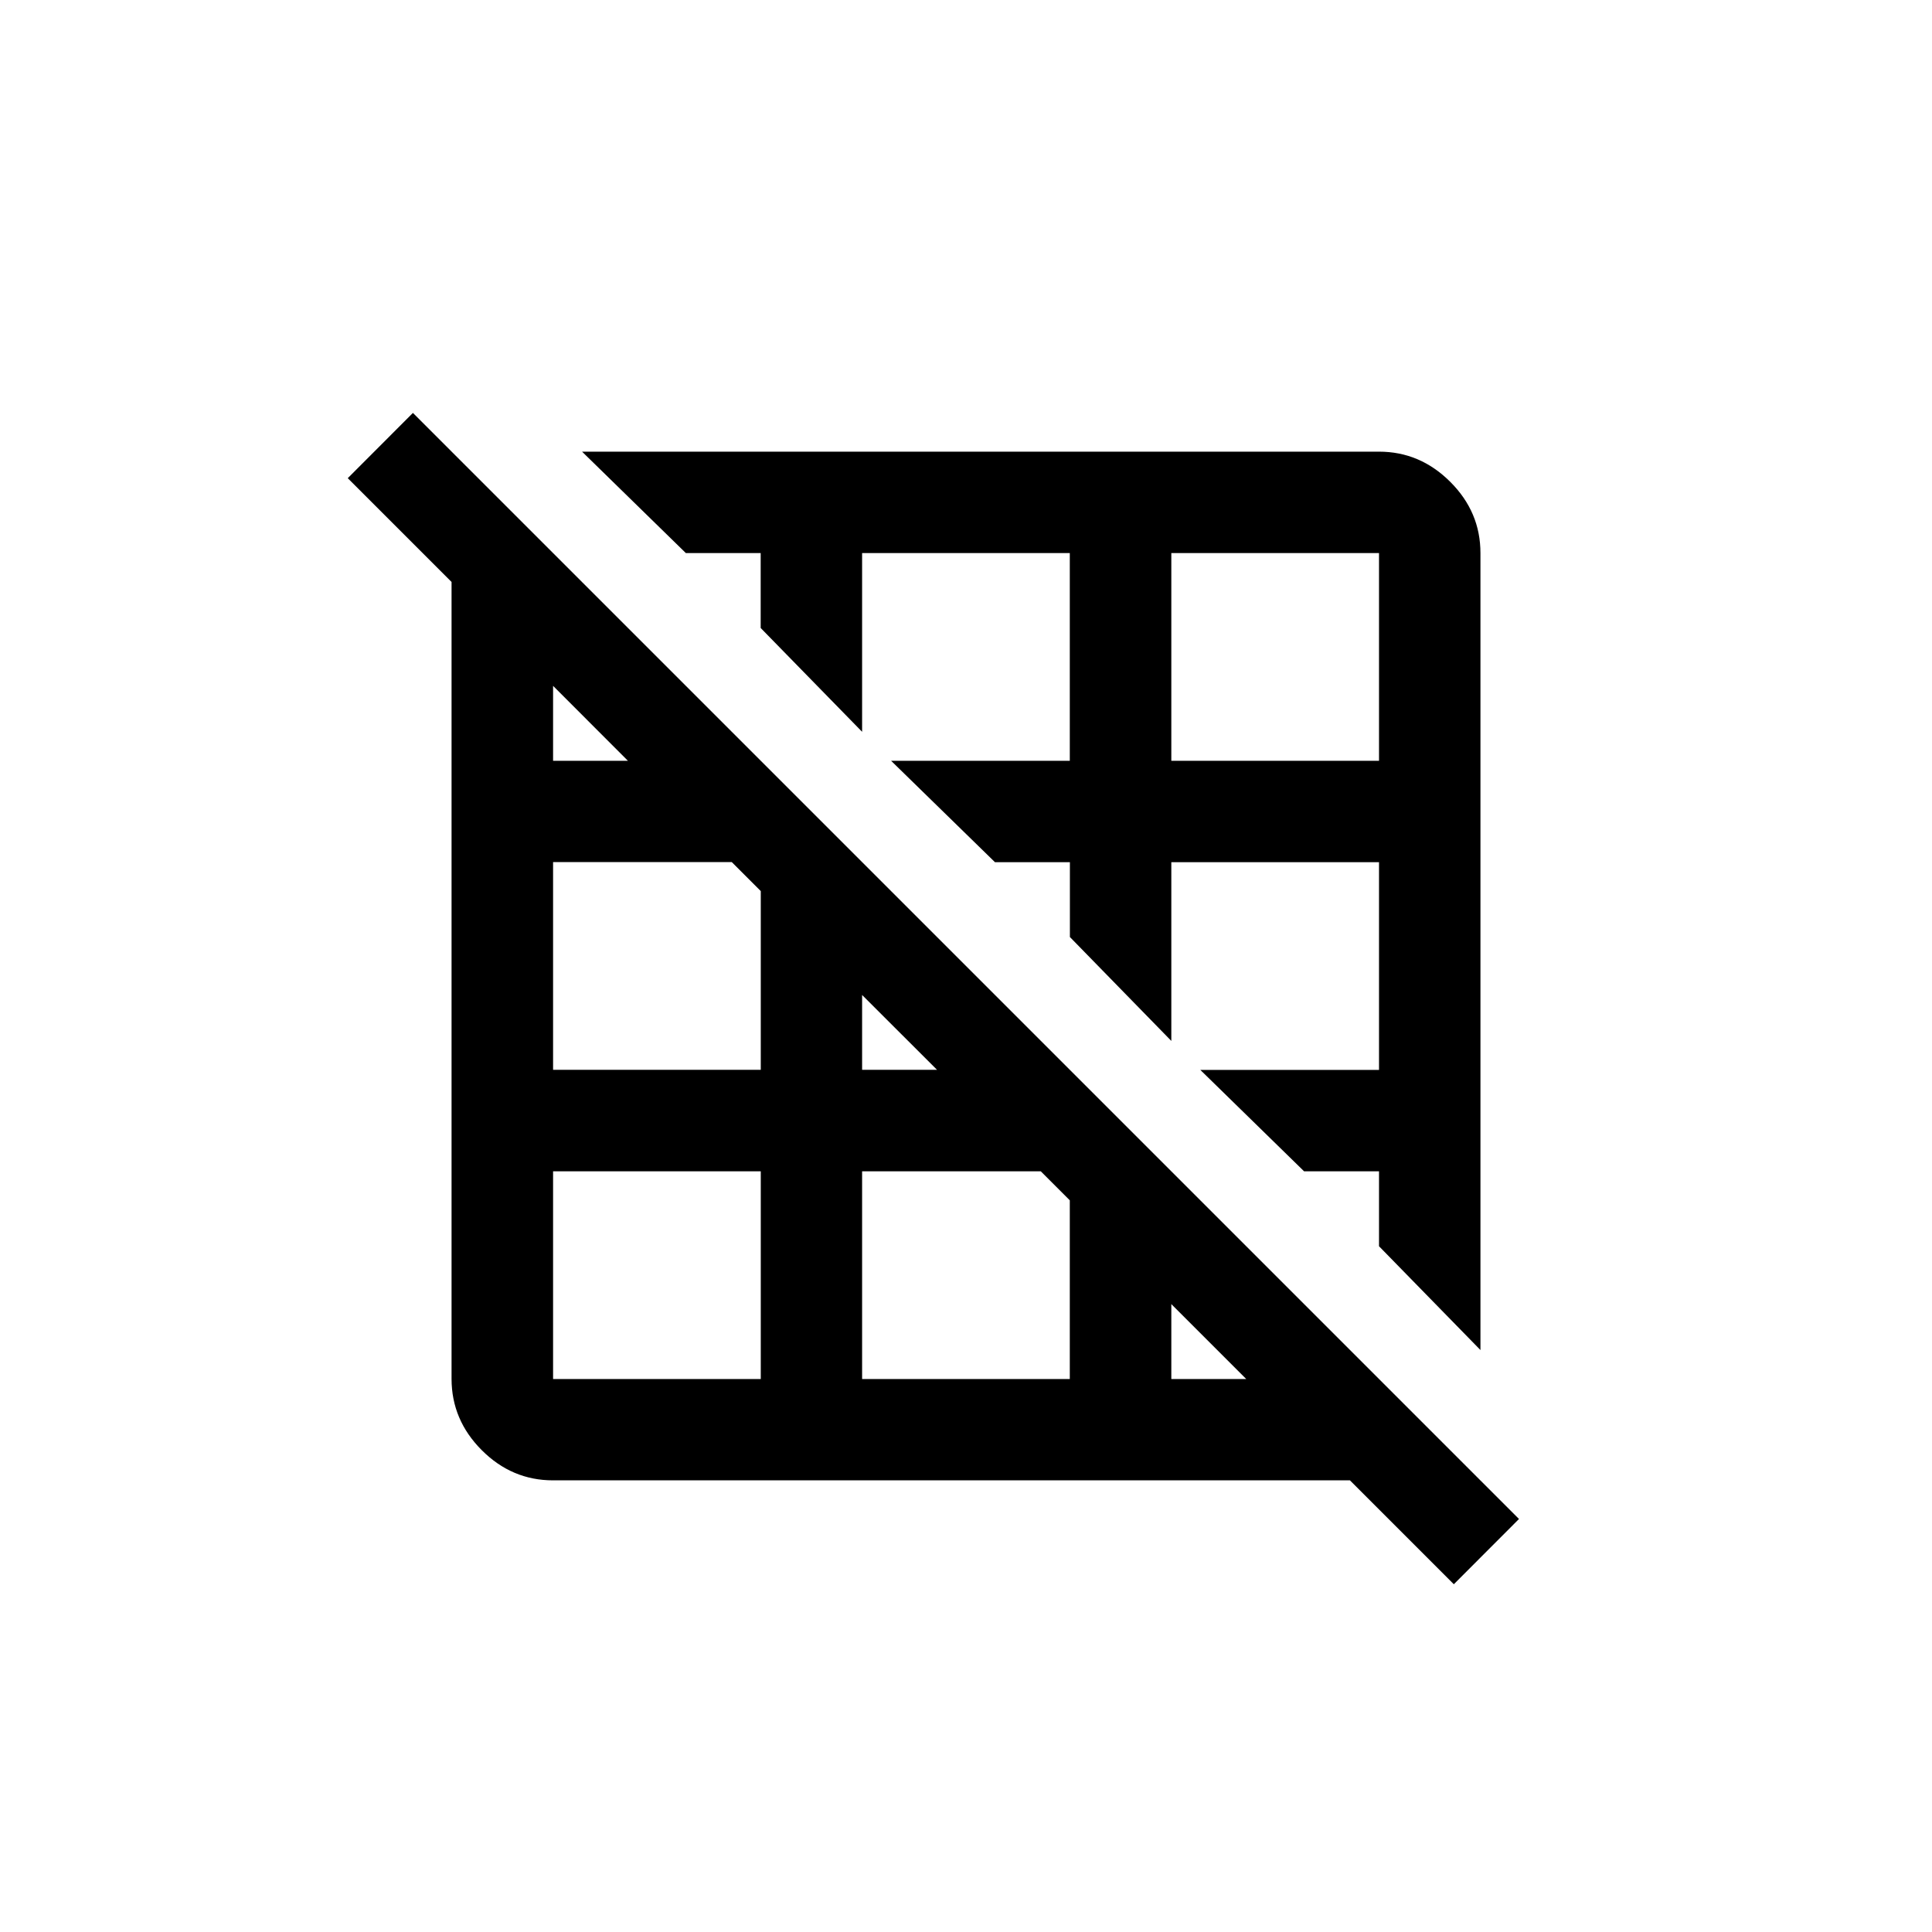 <!-- Generated by IcoMoon.io -->
<svg version="1.1" xmlns="http://www.w3.org/2000/svg" width="40" height="40" viewBox="0 0 40 40">
<title>mt-grid_off</title>
<path d="M24.251 28.551h1.551l-1.551-1.551v1.551zM22.149 28.551v-3.7l-0.6-0.6h-3.7v4.3h4.3zM15.751 22.149v-3.7l-0.6-0.6h-3.7v4.3h4.3zM15.751 28.551v-4.3h-4.3v4.3h4.3zM11.451 14.2v1.551h1.549zM17.849 20.6v1.549h1.551zM8.549 8.549l22.9 22.9-1.349 1.351-2.151-2.151h-16.5q-0.851 0-1.475-0.625t-0.625-1.475v-16.5l-2.149-2.149zM24.251 11.451v4.3h4.3v-4.3h-4.3zM15.751 11.451h-1.551l-2.149-2.1h16.5q0.849 0 1.475 0.625t0.625 1.475v16.5l-2.1-2.149v-1.551h-1.551l-2.149-2.1h3.7v-4.3h-4.3v3.7l-2.1-2.151v-1.549h-1.551l-2.151-2.1h3.7v-4.3h-4.3v3.7l-2.1-2.149v-1.549z"></path>
</svg>
